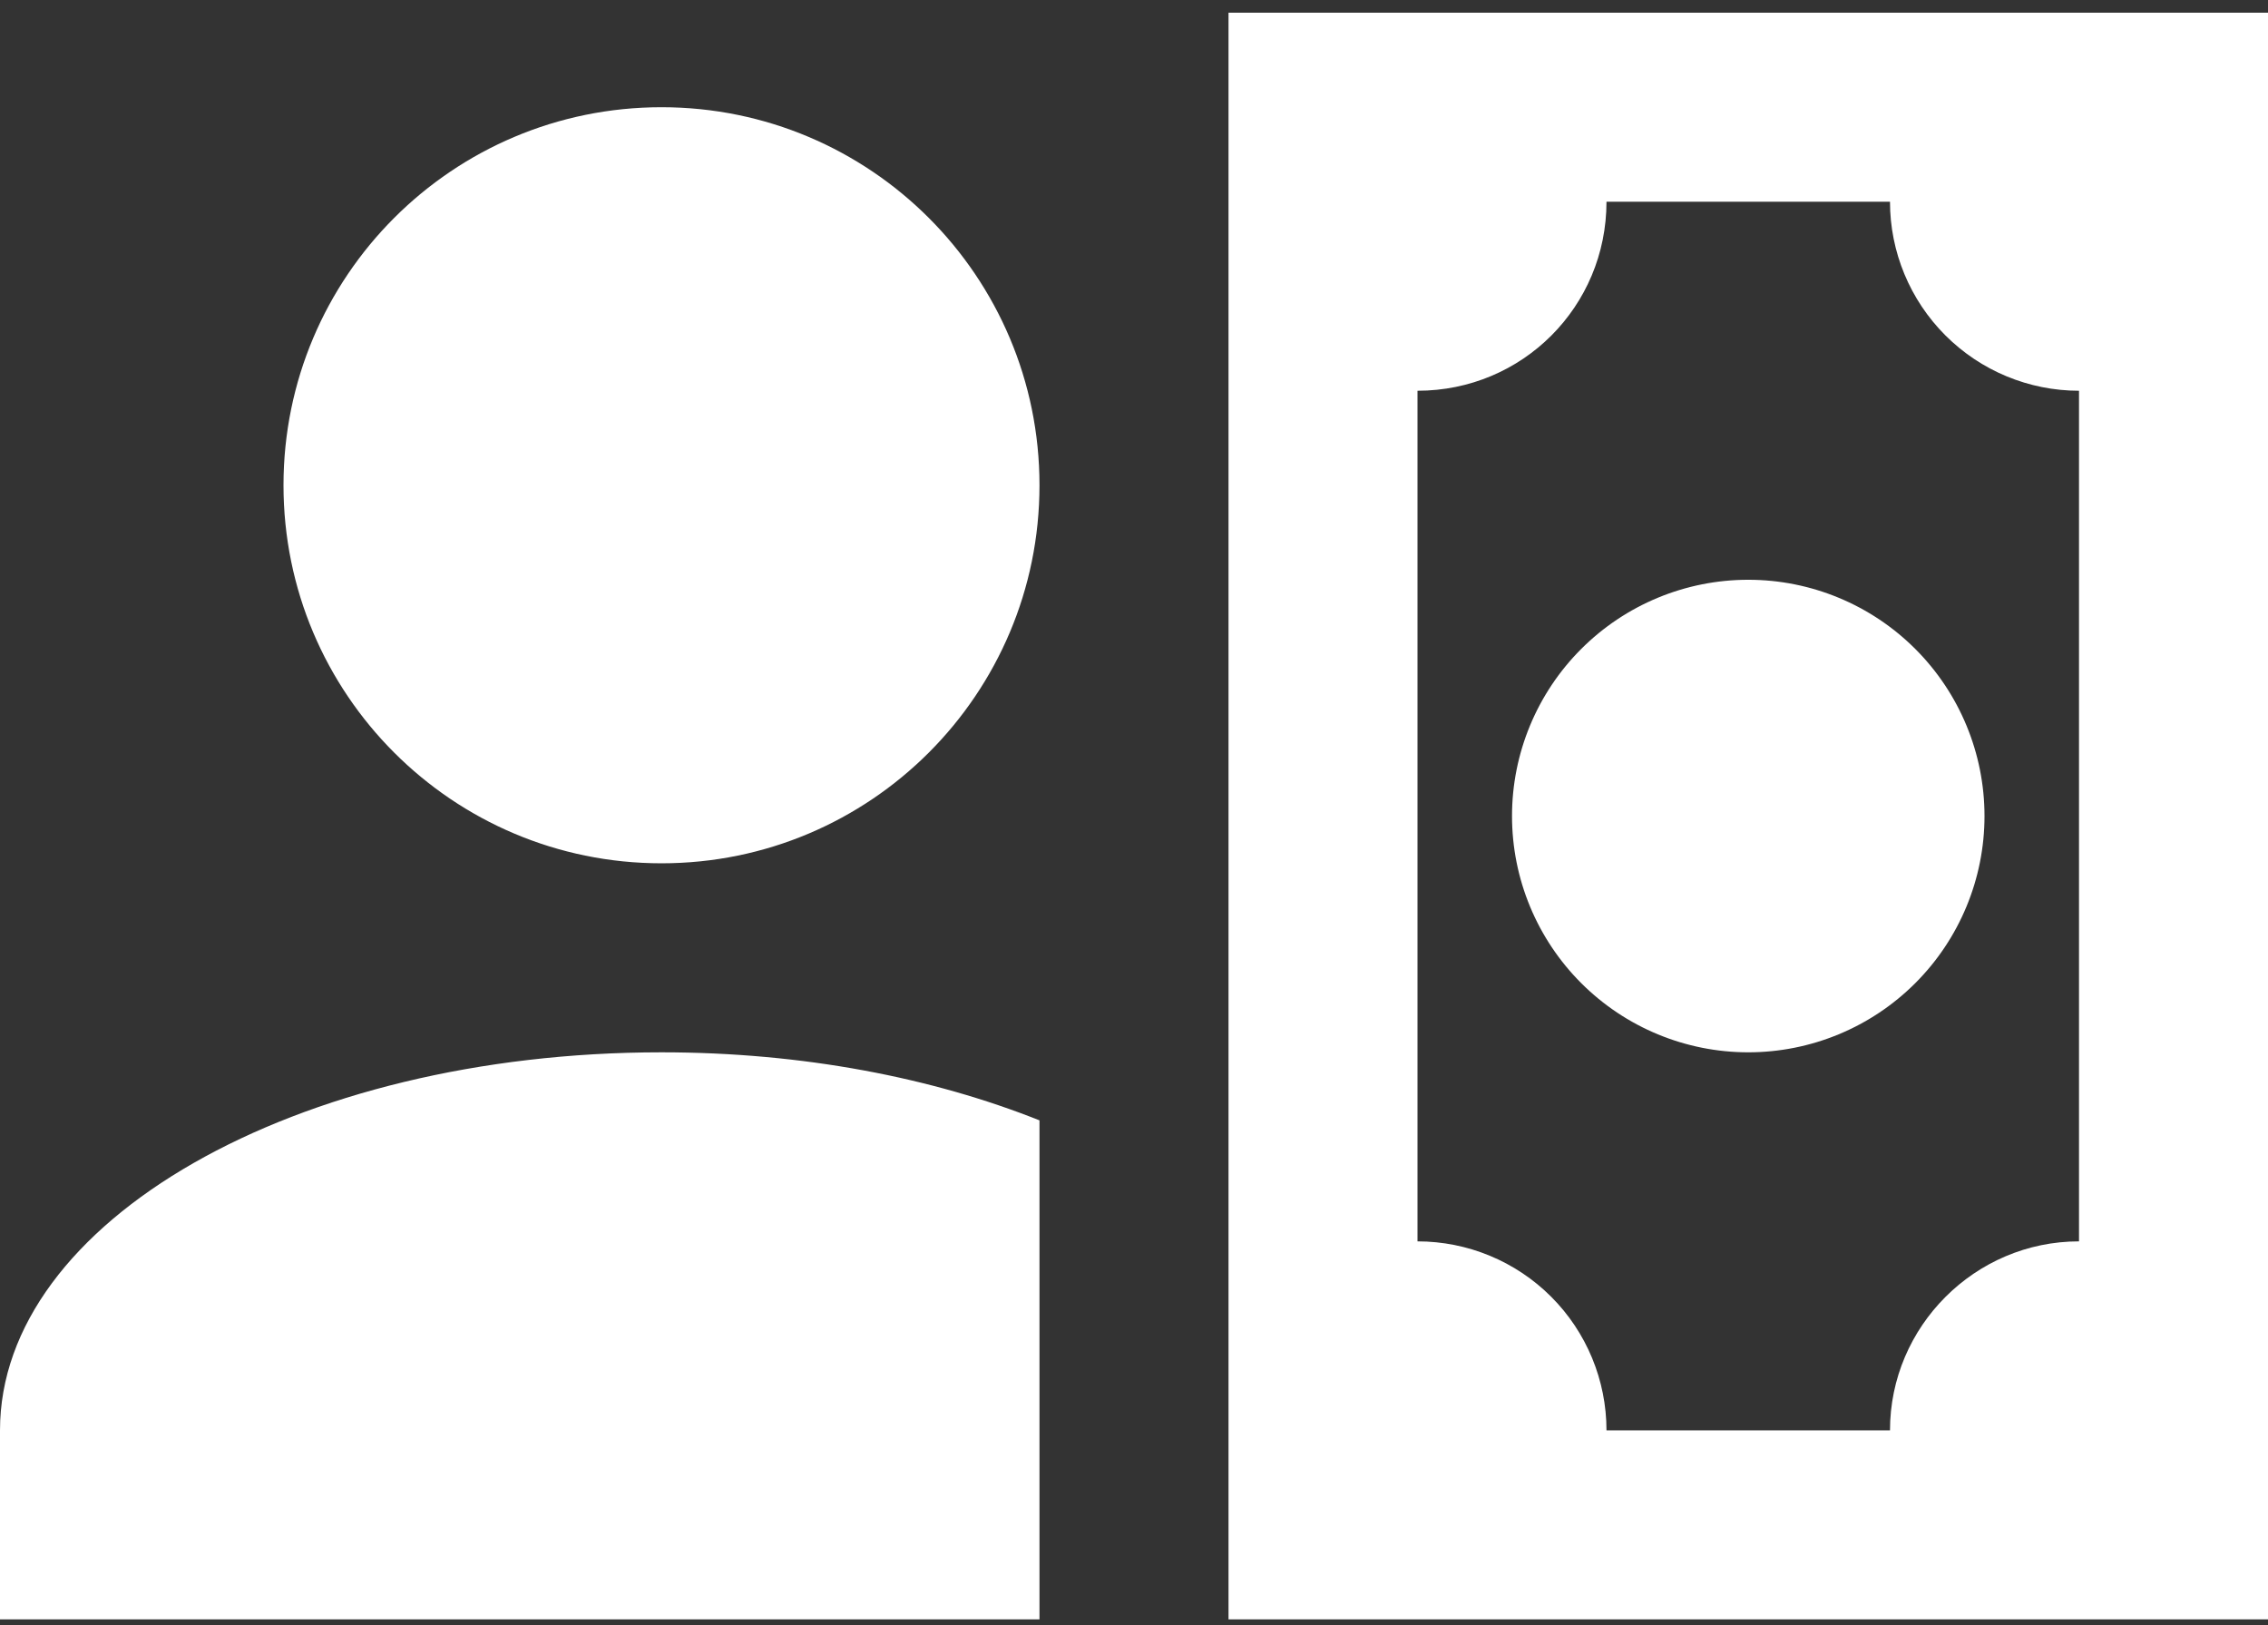 <svg width="67" height="48" viewBox="0 0 67 48" fill="none" xmlns="http://www.w3.org/2000/svg">
<rect x="0" y="0" width="67" height="48" fill="#333333" stroke="none"/>
<path d="M30.708 14.333C30.708 20.503 25.711 25.5 19.542 25.5C13.372 25.5 8.375 20.503 8.375 14.333C8.375 8.164 13.372 3.167 19.542 3.167C25.711 3.167 30.708 8.164 30.708 14.333ZM30.708 33.093V47.833H0V42.25C0 36.08 8.738 31.083 19.542 31.083C23.729 31.083 27.554 31.837 30.708 33.093ZM67 47.833H36.292V0.375H67V47.833ZM44.667 24.104C44.667 22.253 45.402 20.478 46.711 19.169C48.02 17.86 49.795 17.125 51.646 17.125C53.497 17.125 55.272 17.86 56.581 19.169C57.89 20.478 58.625 22.253 58.625 24.104C58.625 25.955 57.89 27.73 56.581 29.039C55.272 30.348 53.497 31.083 51.646 31.083C49.795 31.083 48.02 30.348 46.711 29.039C45.402 27.73 44.667 25.955 44.667 24.104ZM61.417 11.542C59.936 11.542 58.516 10.953 57.469 9.906C56.422 8.859 55.833 7.439 55.833 5.958H47.458C47.458 9.057 44.974 11.542 41.875 11.542V36.667C43.356 36.667 44.776 37.255 45.823 38.302C46.87 39.349 47.458 40.769 47.458 42.25H55.833C55.833 39.179 58.346 36.667 61.417 36.667V11.542Z" fill="white"/>
</svg>
